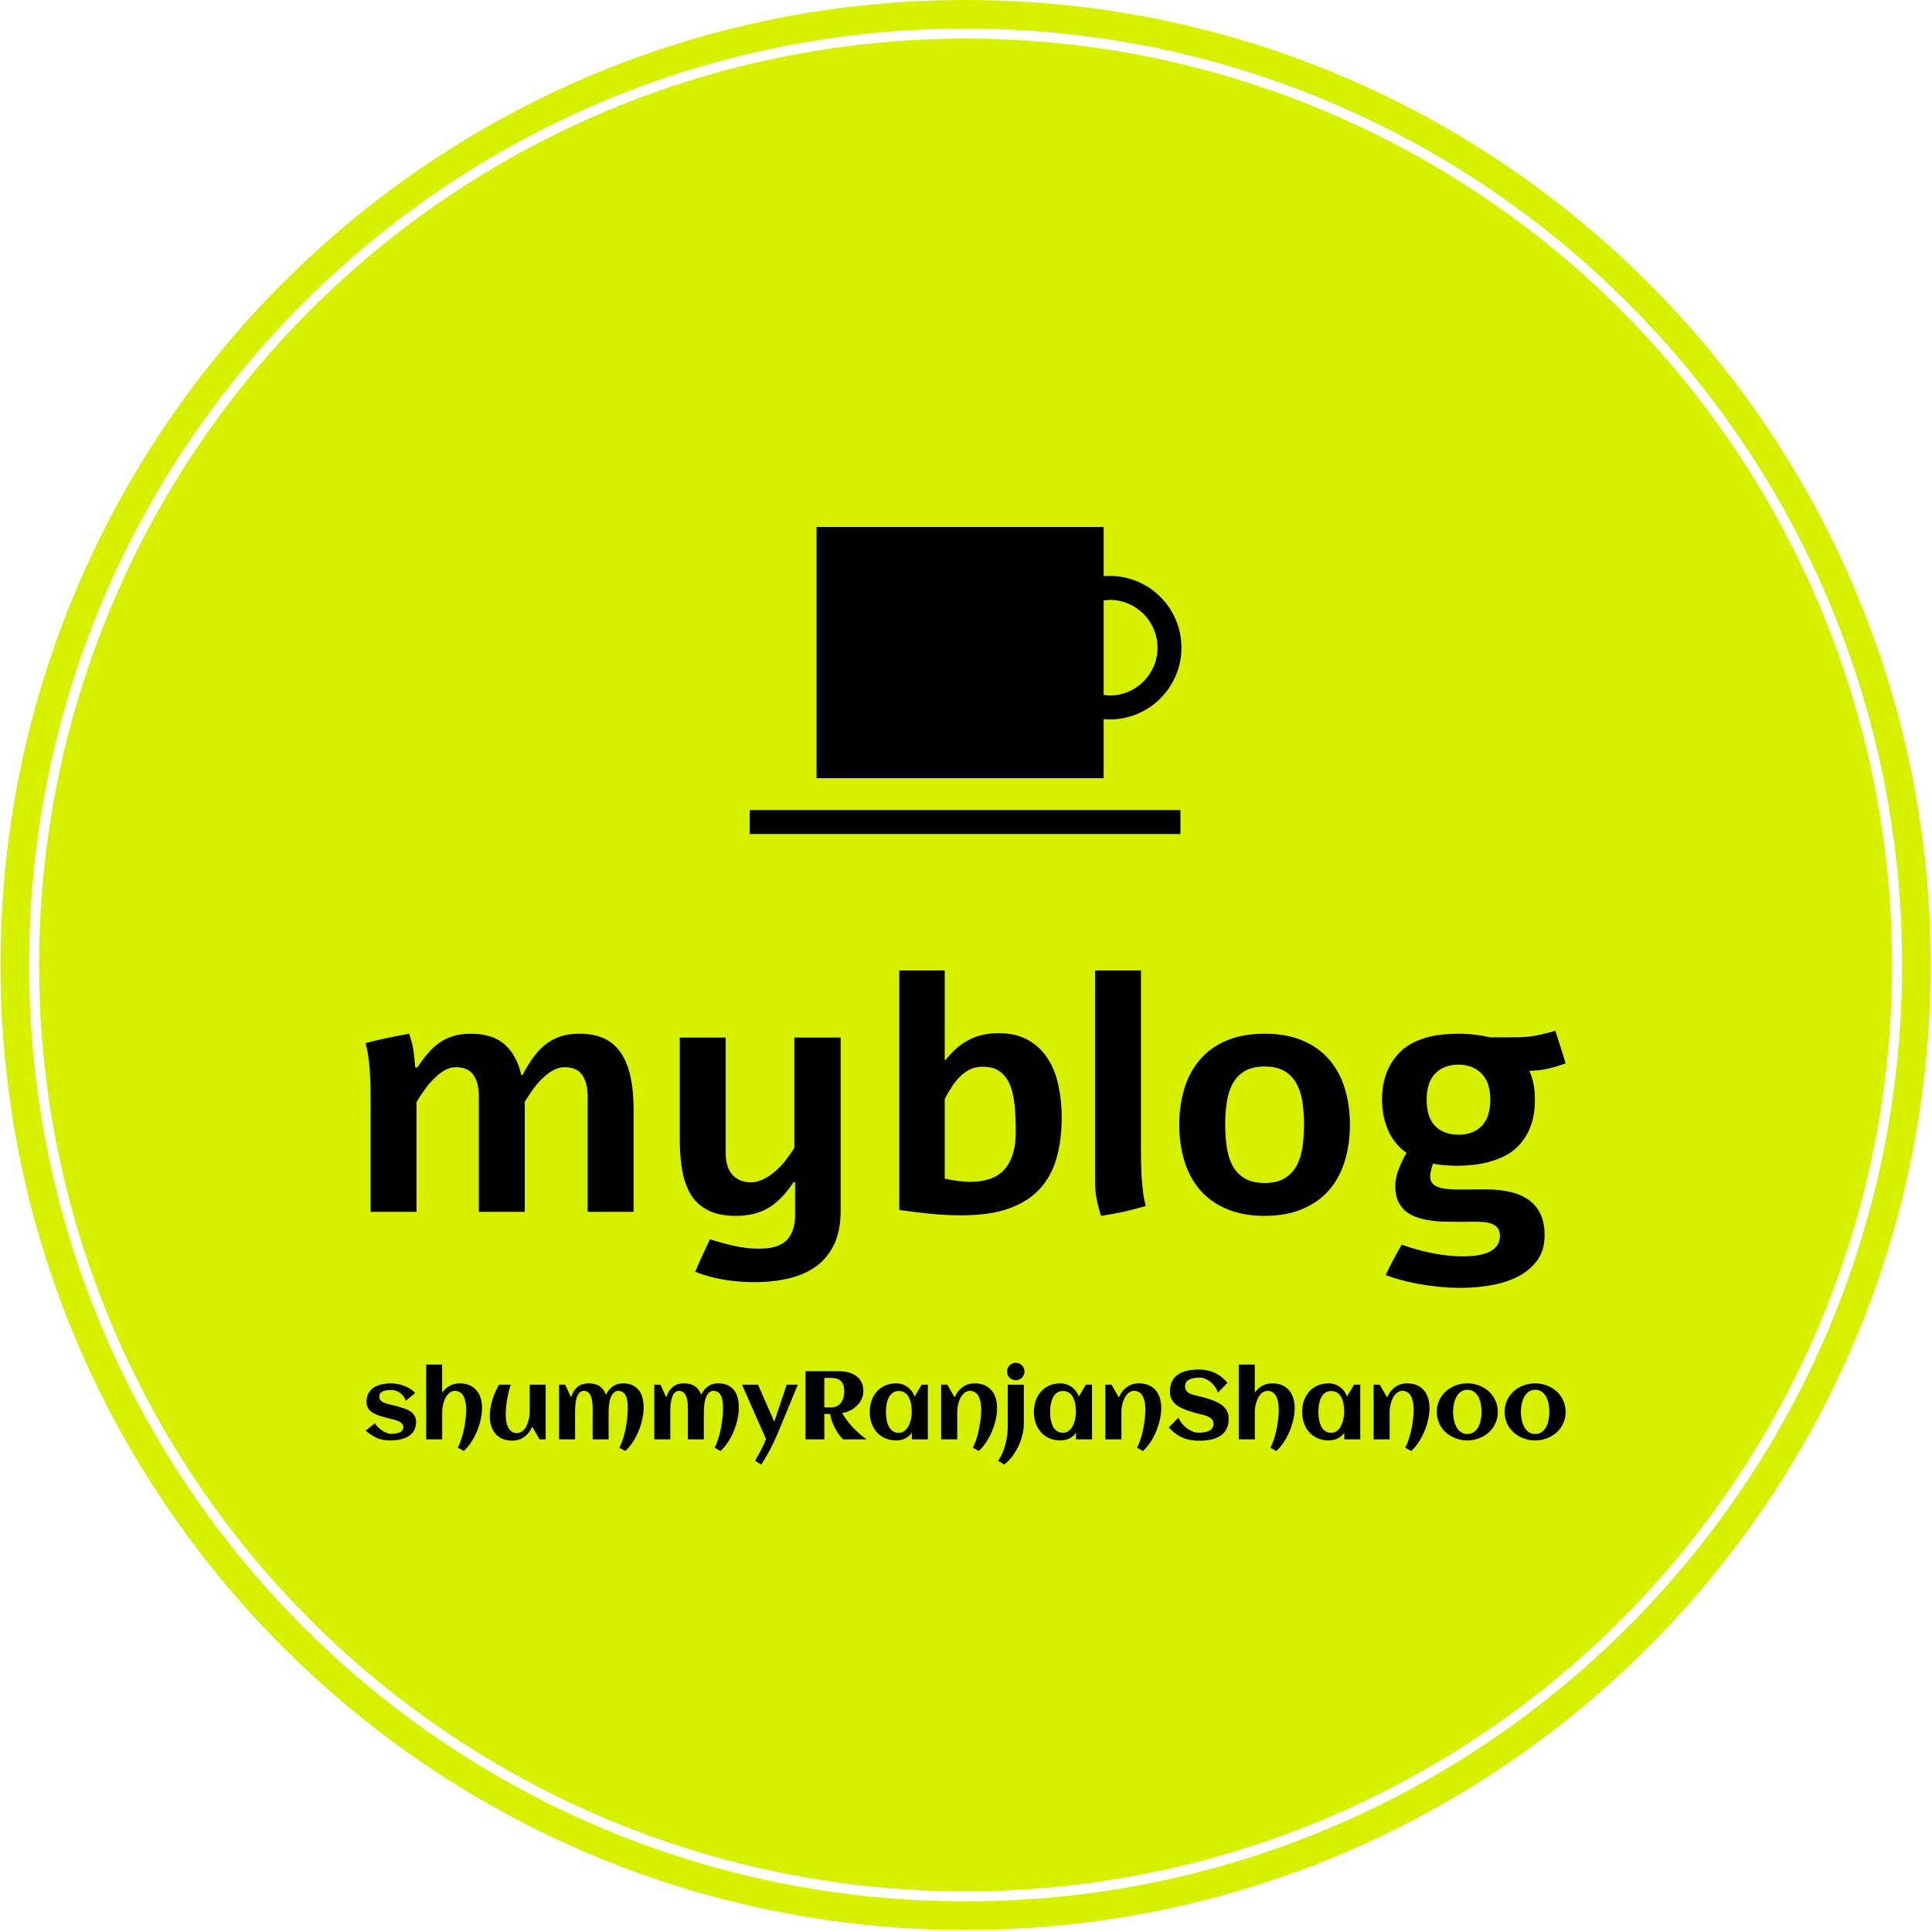 <svg xmlns="http://www.w3.org/2000/svg" version="1.1" xmlns:xlink="http://www.w3.org/1999/xlink" xmlns:svgjs="http://svgjs.dev/svgjs" width="2000" height="1999" viewBox="0 0 2000 1999"><g transform="matrix(1,0,0,1,-0.431,-0.431)"><svg viewBox="0 0 343 343" data-background-color="#ffffff" preserveAspectRatio="xMidYMid meet" height="1999" width="2000" xmlns="http://www.w3.org/2000/svg" xmlns:xlink="http://www.w3.org/1999/xlink"><g id="tight-bounds" transform="matrix(1,0,0,1,0.074,0.074)"><svg viewBox="0 0 342.852 342.852" height="342.852" width="342.852"><g><svg></svg></g><g><svg viewBox="0 0 342.852 342.852" height="342.852" width="342.852"><g><path d="M0 171.426c0-94.676 76.75-171.426 171.426-171.426 94.676 0 171.426 76.75 171.426 171.426 0 94.676-76.75 171.426-171.426 171.426-94.676 0-171.426-76.75-171.426-171.426zM171.426 337.767c91.868 0 166.342-74.474 166.341-166.341 0-91.868-74.474-166.342-166.341-166.342-91.868 0-166.342 74.474-166.342 166.342 0 91.868 74.474 166.342 166.342 166.341z" data-fill-palette-color="tertiary" fill="#d5f100" stroke="transparent"></path><ellipse rx="164.569" ry="164.569" cx="171.426" cy="171.426" fill="#d5f100" stroke="transparent" stroke-width="0" fill-opacity="1" data-fill-palette-color="tertiary"></ellipse></g><g transform="matrix(1,0,0,1,64.847,82.677)"><svg viewBox="0 0 213.158 177.497" height="177.497" width="213.158"><g><svg viewBox="0 0 213.158 177.497" height="177.497" width="213.158"><g><svg viewBox="0 0 213.158 177.497" height="177.497" width="213.158"><g transform="matrix(1,0,0,1,0,89.727)"><svg viewBox="0 0 213.158 87.77" height="87.77" width="213.158"><g id="textblocktransform"><svg viewBox="0 0 213.158 87.77" height="87.77" width="213.158" id="textblock"><g><svg viewBox="0 0 213.158 56.378" height="56.378" width="213.158"><g transform="matrix(1,0,0,1,0,0)"><svg width="213.158" viewBox="4.2 -35.16 174.82 46.24" height="56.378" data-palette-color="#000000"><path d="M26.88-19.95L27.08-19.95Q27.88-21.51 28.74-22.64 29.59-23.78 30.58-24.51 31.57-25.24 32.73-25.6 33.89-25.95 35.35-25.95L35.35-25.95Q38.4-25.95 40.15-24.52 41.89-23.1 42.63-20.36L42.63-20.36Q43.24-18.07 43.24-14.84L43.24-14.84 43.24 0 36.55 0 36.55-16.75Q36.55-17.7 36.39-18.42 36.23-19.14 35.94-19.65L35.94-19.65Q35.52-20.41 34.83-20.74 34.13-21.07 33.2-21.07L33.2-21.07Q32.3-21.07 31.47-20.59 30.64-20.12 29.9-19.38 29.15-18.65 28.52-17.75 27.88-16.85 27.37-15.99L27.37-15.99Q27.39-15.72 27.39-15.45 27.39-15.19 27.39-14.89L27.39-14.89 27.39 0 20.7 0 20.7-16.75Q20.7-17.7 20.54-18.42 20.39-19.14 20.09-19.65L20.09-19.65Q19.68-20.41 18.98-20.74 18.29-21.07 17.36-21.07L17.36-21.07Q16.48-21.07 15.67-20.59 14.87-20.12 14.14-19.38 13.4-18.65 12.77-17.75 12.13-16.85 11.62-15.99L11.62-15.99 11.62 0 4.93 0 4.93-15.65Q4.93-17.07 4.91-18.3 4.88-19.53 4.81-20.62 4.74-21.7 4.59-22.68 4.44-23.66 4.2-24.58L4.2-24.58Q5.79-25 7.36-25.33 8.94-25.66 10.55-25.95L10.55-25.95Q10.72-25.44 10.86-24.94 11.01-24.44 11.11-23.86 11.21-23.29 11.28-22.61 11.35-21.92 11.43-21.04L11.43-21.04 11.74-21.04Q12.52-22.22 13.32-23.13 14.11-24.05 15.01-24.67 15.92-25.29 17.02-25.62 18.12-25.95 19.51-25.95L19.51-25.95Q22.66-25.95 24.43-24.41 26.2-22.88 26.88-19.95L26.88-19.95ZM66.67-25.39L73.41-25.39 73.41-0.2Q73.41 2.66 72.5 4.65 71.58 6.64 69.91 7.89 68.23 9.13 65.9 9.69 63.57 10.25 60.76 10.25L60.76 10.25Q58.59 10.25 56.36 9.88 54.12 9.5 52.22 8.74L52.22 8.74Q52.73 7.52 53.27 6.35 53.81 5.18 54.37 4L54.37 4Q56.13 4.57 57.93 4.97 59.74 5.37 61.42 5.37L61.42 5.37Q61.91 5.37 62.49 5.33 63.06 5.3 63.64 5.15 64.23 5 64.79 4.7 65.35 4.39 65.78 3.87 66.21 3.34 66.48 2.55 66.75 1.76 66.77 0.63L66.77 0.63 66.77-4.32 66.55-4.32Q65.74-3.1 64.88-2.19 64.01-1.27 63.01-0.65 62.01-0.02 60.81 0.28 59.62 0.59 58.15 0.59L58.15 0.59Q55.76 0.59 54.2-0.17 52.63-0.93 51.68-2.34L51.68-2.34Q50.75-3.81 50.36-5.86 49.97-7.91 49.97-10.52L49.97-10.52 49.97-25.39 56.66-25.39 56.66-8.59Q56.66-6.49 57.64-5.4 58.62-4.3 60.32-4.3L60.32-4.3Q61.25-4.3 62.14-4.74 63.03-5.18 63.86-5.88 64.69-6.59 65.4-7.51 66.11-8.42 66.67-9.35L66.67-9.35 66.67-25.39ZM81.95-35.16L88.57-35.16 88.57-22.12 88.69-22.12Q89.4-23.02 90.2-23.74 91.01-24.46 91.95-24.98 92.89-25.49 93.99-25.76 95.09-26.03 96.41-26.03L96.41-26.03Q98.97-26.03 100.73-25.02 102.49-24.02 103.57-22.34 104.66-20.65 105.13-18.42 105.61-16.19 105.61-13.75L105.61-13.75Q105.61-10.42 104.85-7.79 104.1-5.15 102.39-3.31 100.68-1.46 97.91-0.48 95.14 0.51 91.08 0.51L91.08 0.51Q88.59 0.51 86.38 0.28 84.17 0.05 81.95-0.27L81.95-0.27 81.95-35.16ZM88.57-16.46L88.57-4.83Q89.57-4.61 90.52-4.49 91.47-4.37 92.35-4.37L92.35-4.37Q93.77-4.37 94.98-4.74 96.19-5.1 97.07-5.96 97.94-6.81 98.43-8.23 98.92-9.64 98.92-11.77L98.92-11.77Q98.92-13.82 98.75-15.54 98.58-17.26 98.07-18.51 97.55-19.75 96.6-20.45 95.65-21.14 94.09-21.14L94.09-21.14Q93.11-21.14 92.34-20.79 91.57-20.43 90.91-19.81 90.25-19.19 89.68-18.33 89.11-17.48 88.57-16.46L88.57-16.46ZM117.16-35.16L117.16-9.96Q117.16-7.93 117.19-6.57 117.23-5.2 117.33-4.17L117.33-4.17Q117.38-3.64 117.42-3.23 117.47-2.83 117.52-2.45 117.57-2.08 117.66-1.7 117.74-1.32 117.86-0.85L117.86-0.85Q116.25-0.37 114.64-0.01 113.03 0.34 111.35 0.59L111.35 0.59Q110.98-0.51 110.72-1.75 110.47-2.98 110.47-4.44L110.47-4.44 110.47-35.16 117.16-35.16ZM135.17-25.95L135.17-25.95Q138.37-25.95 140.71-24.95 143.06-23.95 144.58-22.18 146.11-20.41 146.85-17.98 147.6-15.55 147.6-12.7L147.6-12.7Q147.6-9.84 146.85-7.4 146.11-4.96 144.58-3.19 143.06-1.42 140.71-0.42 138.37 0.59 135.17 0.59L135.17 0.59Q131.97 0.59 129.63-0.42 127.28-1.42 125.76-3.19 124.23-4.96 123.49-7.4 122.74-9.84 122.74-12.7L122.74-12.7Q122.74-15.55 123.49-17.98 124.23-20.41 125.76-22.18 127.28-23.95 129.63-24.95 131.97-25.95 135.17-25.95ZM135.17-21.17L135.17-21.17Q133.41-21.17 132.29-20.51 131.17-19.85 130.53-18.7 129.9-17.55 129.67-16 129.43-14.45 129.43-12.7L129.43-12.7Q129.43-10.91 129.67-9.36 129.9-7.81 130.53-6.67 131.17-5.52 132.29-4.86 133.41-4.2 135.17-4.2L135.17-4.2Q136.93-4.2 138.05-4.86 139.17-5.52 139.81-6.67 140.44-7.81 140.68-9.36 140.91-10.91 140.91-12.7L140.91-12.7Q140.91-14.45 140.68-16 140.44-17.55 139.81-18.7 139.17-19.85 138.05-20.51 136.93-21.17 135.17-21.17ZM168.08-25.42L170.35-25.42Q171.52-25.42 172.35-25.44 173.18-25.46 173.94-25.56 174.69-25.66 175.52-25.85 176.35-26.05 177.53-26.37L177.53-26.37Q177.89-25.24 178.28-24.04 178.67-22.83 179.02-21.63L179.02-21.63Q178.21-21.34 177.54-21.14 176.87-20.95 176.24-20.81 175.62-20.68 175.02-20.62 174.43-20.56 173.74-20.53L173.74-20.53Q174.21-19.48 174.38-18.47 174.55-17.46 174.55-16.33L174.55-16.33Q174.55-13.99 173.84-12.24 173.13-10.5 171.81-9.28L171.81-9.28Q171.01-8.54 169.98-8.06 168.96-7.57 167.83-7.26 166.71-6.96 165.55-6.84 164.39-6.71 163.32-6.71L163.32-6.71Q161.34-6.71 159.7-7.01L159.7-7.01Q159.29-5.83 159.29-5.15L159.29-5.15Q159.29-4.69 159.47-4.36 159.66-4.03 160.07-3.78L160.07-3.78Q160.71-3.44 161.6-3.34 162.49-3.25 163.56-3.25L163.56-3.25Q163.88-3.25 164.38-3.25 164.88-3.25 165.42-3.26 165.95-3.27 166.45-3.27 166.96-3.27 167.32-3.27L167.32-3.27Q169.27-3.27 170.86-2.92 172.45-2.56 173.58-1.78 174.72-1 175.34 0.29 175.96 1.59 175.96 3.44L175.96 3.44Q175.96 5.57 174.93 7.02 173.89 8.47 172.18 9.38 170.47 10.28 168.27 10.68 166.08 11.08 163.73 11.08L163.73 11.08Q162.05 11.08 160.38 10.9 158.7 10.72 157.14 10.42L157.14 10.42Q155.92 10.18 154.83 9.88 153.75 9.57 152.82 9.23L152.82 9.23Q153.14 8.47 153.76 7.3 154.38 6.13 155.14 4.79L155.14 4.79Q157.63 5.66 159.88 6.08 162.12 6.49 163.98 6.49L163.98 6.49Q165.12 6.49 166.13 6.35 167.13 6.2 167.86 5.86 168.59 5.52 169.02 4.94 169.45 4.37 169.45 3.49L169.45 3.49Q169.45 2.81 169.15 2.4 168.86 2 168.35 1.78 167.83 1.56 167.14 1.5 166.44 1.44 165.64 1.44L165.64 1.44Q165.3 1.44 164.93 1.45 164.56 1.46 164.2 1.46L164.2 1.46 163.42 1.46Q162.29 1.46 161.18 1.43 160.07 1.39 159.05 1.22 158.02 1.05 157.14 0.72 156.26 0.39 155.61-0.18 154.97-0.76 154.59-1.62 154.21-2.49 154.21-3.71L154.21-3.71Q154.21-4.91 154.68-6.14 155.14-7.37 155.85-8.59L155.85-8.59Q155.19-9.03 154.54-9.74 153.89-10.45 153.39-11.41 152.89-12.38 152.59-13.6 152.28-14.82 152.28-16.33L152.28-16.33Q152.28-18.63 153-20.4 153.72-22.17 155.04-23.41L155.04-23.41Q155.82-24.15 156.8-24.63 157.78-25.12 158.85-25.42 159.92-25.71 161.07-25.83 162.22-25.95 163.32-25.95L163.32-25.95Q164.71-25.95 165.93-25.79 167.15-25.63 168.08-25.42L168.08-25.42ZM163.42-21.44L163.42-21.44Q161.27-21.44 160.02-20.14 158.78-18.85 158.78-16.33L158.78-16.33Q158.78-13.75 160.03-12.49 161.29-11.23 163.42-11.23L163.42-11.23Q165.56-11.23 166.81-12.52 168.05-13.82 168.05-16.33L168.05-16.33Q168.05-18.87 166.77-20.15 165.49-21.44 163.42-21.44Z" opacity="1" transform="matrix(1,0,0,1,0,0)" fill="#000000" class="wordmark-text-0" data-fill-palette-color="quaternary" id="text-0"></path></svg></g></svg></g><g transform="matrix(1,0,0,1,0,69.687)"><svg viewBox="0 0 213.158 18.083" height="18.083" width="213.158"><g transform="matrix(1,0,0,1,0,0)"><svg width="213.158" viewBox="1.66 -39.5 619 52.51" height="18.083" data-palette-color="#000000"><path d="M27.71-9.01L27.71-9.01Q27.71-7.15 27.17-5.71 26.64-4.27 25.71-3.21 24.78-2.15 23.51-1.43 22.24-0.71 20.79-0.27 19.34 0.17 17.75 0.37 16.16 0.56 14.6 0.56L14.6 0.56Q12.5 0.56 10.89 0.29 9.28 0.02 7.81-0.57 6.35-1.17 4.9-2.12 3.44-3.08 1.66-4.44L1.66-4.44 6.47-8.37Q7.13-7.13 8.22-6.12 9.3-5.1 10.47-4.37 11.65-3.64 12.74-3.25 13.84-2.86 14.53-2.86L14.53-2.86Q15.09-2.86 15.8-2.89 16.5-2.93 17.24-3.04 17.97-3.15 18.68-3.37 19.38-3.59 19.93-3.97 20.48-4.35 20.81-4.92 21.14-5.49 21.14-6.3L21.14-6.3Q21.14-7.13 20.72-7.75 20.29-8.37 19.6-8.84 18.92-9.3 18.04-9.62 17.16-9.94 16.27-10.18 15.38-10.42 14.55-10.61 13.72-10.79 13.11-10.96L13.11-10.96Q11.99-11.28 10.74-11.61 9.5-11.94 8.28-12.37 7.06-12.79 5.94-13.38 4.83-13.96 3.99-14.78 3.15-15.6 2.65-16.71 2.15-17.82 2.15-19.31L2.15-19.31Q2.15-22.05 3.23-23.89 4.32-25.73 6.1-26.84 7.89-27.95 10.16-28.42 12.43-28.88 14.77-28.88L14.77-28.88Q16.38-28.88 18.16-28.55 19.95-28.22 21.63-27.58 23.32-26.93 24.78-26 26.25-25.07 27.22-23.88L27.22-23.88 22.41-19.92Q21.88-21.39 21.01-22.44 20.14-23.49 19.13-24.16 18.12-24.83 17.05-25.15 15.99-25.46 15.09-25.46L15.09-25.46Q14.21-25.46 13.11-25.39 12.01-25.32 11.05-24.98 10.08-24.63 9.41-23.94 8.74-23.24 8.74-22.02L8.74-22.02Q8.74-21.14 9.14-20.52 9.55-19.9 10.21-19.45 10.86-18.99 11.71-18.69 12.55-18.38 13.43-18.15 14.31-17.92 15.14-17.75 15.97-17.58 16.63-17.38L16.63-17.38Q17.75-17.07 19.01-16.74 20.26-16.41 21.48-15.98 22.71-15.55 23.84-14.98 24.98-14.4 25.83-13.57 26.68-12.74 27.2-11.63 27.71-10.52 27.71-9.01ZM61.74-16.16L61.74-16.16Q61.74-13.31 61.04-10.21 60.35-7.1 59.1-4.13 57.86-1.15 56.13 1.48 54.39 4.1 52.32 6.01L52.32 6.01 49.22 4.32Q49.88 3.1 50.46 1.59 51.05 0.07 51.52-1.62 52-3.32 52.38-5.13 52.76-6.93 53.01-8.7 53.27-10.47 53.4-12.15 53.54-13.82 53.54-15.26L53.54-15.26Q53.54-16.21 53.46-17.3 53.39-18.38 53.16-19.47 52.93-20.56 52.54-21.56 52.15-22.56 51.5-23.32 50.85-24.07 49.94-24.54 49.02-25 47.78-25L47.78-25Q46.56-25 45.6-24.45 44.65-23.9 43.92-23.01 43.19-22.12 42.66-20.97 42.14-19.82 41.81-18.62 41.48-17.41 41.33-16.24 41.18-15.06 41.18-14.14L41.18-14.14 41.18 0 32.91 0 32.91-38.57 41.16-38.57 41.16-24.05Q42.75-26.37 45.05-27.62 47.36-28.88 50.17-28.88L50.17-28.88Q53.1-28.88 55.27-27.93 57.44-26.98 58.88-25.28 60.32-23.58 61.03-21.25 61.74-18.92 61.74-16.16ZM65.74-12.06L65.74-12.06Q65.74-13.99 66.07-16.06 66.4-18.14 67.02-20.21 67.65-22.29 68.53-24.32 69.4-26.34 70.5-28.2L70.5-28.2 76.53-28.2Q75.92-26.37 75.45-24.38 74.97-22.39 74.64-20.4 74.31-18.41 74.13-16.5 73.95-14.6 73.95-12.96L73.95-12.96Q73.95-12.01 74.03-10.93 74.12-9.84 74.34-8.75 74.56-7.67 74.96-6.67 75.36-5.66 76-4.9 76.63-4.13 77.55-3.67 78.46-3.22 79.71-3.22L79.71-3.22Q80.93-3.22 81.89-3.77 82.86-4.32 83.59-5.21 84.32-6.1 84.83-7.25 85.35-8.4 85.68-9.61 86.01-10.82 86.16-11.98 86.32-13.13 86.32-14.06L86.32-14.06 86.32-28.2 94.58-28.2 94.58 0 91.4 0 87.62-6.57Q86.91-4.93 85.9-3.6 84.88-2.27 83.59-1.32 82.29-0.37 80.72 0.15 79.15 0.66 77.31 0.66L77.31 0.66Q74.38 0.66 72.21-0.29 70.04-1.25 68.6-2.93 67.16-4.61 66.45-6.95 65.74-9.28 65.74-12.06ZM145.09-16.46L145.09-16.46Q145.09-13.55 144.4-10.4 143.72-7.25 142.49-4.26 141.25-1.27 139.52 1.39 137.79 4.05 135.66 6.01L135.66 6.01 132.56 4.32Q133.27 3.05 133.85 1.46 134.44-0.12 134.93-1.88 135.42-3.64 135.78-5.49 136.15-7.35 136.41-9.19 136.66-11.04 136.78-12.77 136.91-14.5 136.91-16.02L136.91-16.02Q136.91-16.87 136.86-17.87 136.81-18.87 136.65-19.87 136.49-20.87 136.17-21.79 135.86-22.71 135.31-23.43 134.76-24.15 133.94-24.57 133.12-25 131.97-25L131.97-25Q130.85-25 130.06-24.4 129.26-23.8 128.7-22.85 128.14-21.9 127.81-20.7 127.48-19.51 127.31-18.3 127.14-17.09 127.08-15.99 127.02-14.89 127.02-14.14L127.02-14.14 127.02 0 118.79 0 118.79-13.13Q118.79-13.99 118.82-15.2 118.84-16.41 118.75-17.72 118.67-19.04 118.44-20.35 118.21-21.66 117.7-22.68 117.2-23.71 116.35-24.35 115.5-25 114.2-25L114.2-25Q113.1-25 112.36-24.39 111.61-23.78 111.11-22.81 110.61-21.85 110.33-20.64 110.05-19.43 109.92-18.23 109.78-17.02 109.76-15.93 109.73-14.84 109.73-14.14L109.73-14.14 109.73 0 101.46 0 101.46-28.2 104.63-28.2 107.66-21.63Q108.68-25.05 110.89-26.97 113.1-28.88 116.76-28.88L116.76-28.88Q120.06-28.88 122.23-27.51 124.41-26.15 125.65-23.07L125.65-23.07Q126.36-24.41 127.23-25.49 128.09-26.56 129.16-27.32 130.22-28.08 131.51-28.48 132.81-28.88 134.37-28.88L134.37-28.88Q137.25-28.88 139.29-27.94 141.33-27 142.62-25.34 143.91-23.68 144.5-21.4 145.09-19.12 145.09-16.46ZM194.2-16.46L194.2-16.46Q194.2-13.55 193.52-10.4 192.84-7.25 191.6-4.26 190.37-1.27 188.64 1.39 186.9 4.05 184.78 6.01L184.78 6.01 181.68 4.32Q182.39 3.05 182.97 1.46 183.56-0.12 184.05-1.88 184.54-3.64 184.9-5.49 185.27-7.35 185.52-9.19 185.78-11.04 185.9-12.77 186.03-14.5 186.03-16.02L186.03-16.02Q186.03-16.87 185.98-17.87 185.93-18.87 185.77-19.87 185.61-20.87 185.29-21.79 184.98-22.71 184.43-23.43 183.88-24.15 183.06-24.57 182.24-25 181.09-25L181.09-25Q179.97-25 179.18-24.4 178.38-23.8 177.82-22.85 177.26-21.9 176.93-20.7 176.6-19.51 176.43-18.3 176.26-17.09 176.2-15.99 176.14-14.89 176.14-14.14L176.14-14.14 176.14 0 167.91 0 167.91-13.13Q167.91-13.99 167.93-15.2 167.96-16.41 167.87-17.72 167.79-19.04 167.56-20.35 167.32-21.66 166.82-22.68 166.32-23.71 165.47-24.35 164.61-25 163.32-25L163.32-25Q162.22-25 161.48-24.39 160.73-23.78 160.23-22.81 159.73-21.85 159.45-20.64 159.17-19.43 159.04-18.23 158.9-17.02 158.88-15.93 158.85-14.84 158.85-14.14L158.85-14.14 158.85 0 150.58 0 150.58-28.2 153.75-28.2 156.78-21.63Q157.8-25.05 160.01-26.97 162.22-28.88 165.88-28.88L165.88-28.88Q169.18-28.88 171.35-27.51 173.53-26.15 174.77-23.07L174.77-23.07Q175.48-24.41 176.34-25.49 177.21-26.56 178.27-27.32 179.34-28.08 180.63-28.48 181.92-28.88 183.49-28.88L183.49-28.88Q186.37-28.88 188.41-27.94 190.44-27 191.74-25.34 193.03-23.68 193.62-21.4 194.2-19.12 194.2-16.46ZM218.91-28.2L224.62-28.2 214.37-3.39Q212.61 0.85 210.45 5.02 208.29 9.18 205.77 13.01L205.77 13.01 202.55 11.06Q203.16 9.96 203.99 8.52 204.82 7.08 205.63 5.54 206.43 4 207.12 2.5 207.8 1 208.17-0.24L208.17-0.24 195.84-28.2 204.09-28.2 212.46-9.13 218.91-28.2ZM238.29-13.13L238.29 0 228.6 0 228.6-35.16 245.88-35.16Q248.32-35.16 250.6-34.58 252.87-34.01 254.61-32.78 256.36-31.54 257.39-29.59 258.43-27.64 258.43-24.85L258.43-24.85Q258.43-22.68 257.52-20.76 256.6-18.85 255.08-17.35 253.55-15.84 251.57-14.86 249.59-13.87 247.47-13.55L247.47-13.55Q248.42-11.94 249.46-10.5 250.5-9.06 251.56-7.8 252.62-6.54 253.67-5.48 254.72-4.42 255.67-3.54L255.67-3.54Q257.92-1.49 260.12 0L260.12 0 248.03 0Q246.57-1.39 245.25-3.34L245.25-3.34Q244.13-5 242.99-7.46 241.86-9.91 241.24-13.13L241.24-13.13 238.29-13.13ZM248.59-24.85L248.59-24.85Q248.59-28.39 246.87-30.05 245.15-31.71 241.71-31.71L241.71-31.71 238.29-31.71 238.29-16.46 241.71-16.46Q243.54-16.46 244.85-17.15 246.15-17.85 246.98-19.01 247.81-20.17 248.2-21.68 248.59-23.19 248.59-24.85ZM291.68-28.2L291.68 0 283.43 0 283.43-3.37Q281.96-1.37 279.9-0.4 277.84 0.56 275.37 0.56L275.37 0.56Q272.15 0.56 269.61-0.59 267.07-1.73 265.31-3.72 263.56-5.71 262.63-8.4 261.7-11.08 261.7-14.16L261.7-14.16Q261.7-17.24 262.63-19.92 263.56-22.61 265.31-24.6 267.07-26.59 269.61-27.73 272.15-28.88 275.37-28.88L275.37-28.88Q277.01-28.88 278.49-28.39 279.96-27.91 281.2-27.01 282.43-26.12 283.37-24.87 284.31-23.61 284.85-22.07L284.85-22.07 288.51-28.2 291.68-28.2ZM283.38-14.16L283.38-14.16Q283.38-15.26 283.27-16.48 283.16-17.7 282.89-18.9 282.62-20.09 282.15-21.18 281.67-22.27 280.93-23.11 280.18-23.95 279.13-24.44 278.08-24.93 276.69-24.93L276.69-24.93Q275.3-24.93 274.27-24.43 273.25-23.93 272.52-23.08 271.78-22.24 271.31-21.14 270.83-20.04 270.56-18.85 270.3-17.65 270.19-16.44 270.08-15.23 270.08-14.16L270.08-14.16Q270.08-13.09 270.19-11.87 270.3-10.64 270.56-9.45 270.83-8.25 271.31-7.15 271.78-6.05 272.52-5.21 273.25-4.37 274.27-3.87 275.3-3.37 276.69-3.37L276.69-3.37Q277.96-3.37 278.95-3.89 279.94-4.42 280.68-5.3 281.43-6.18 281.94-7.3 282.45-8.42 282.77-9.62 283.09-10.82 283.23-12 283.38-13.18 283.38-14.16ZM327.4-16.16L327.4-16.16Q327.4-13.31 326.7-10.21 326.01-7.1 324.76-4.13 323.52-1.15 321.78 1.48 320.05 4.1 317.97 6.01L317.97 6.01 314.87 4.32Q315.53 3.1 316.12 1.59 316.7 0.07 317.18-1.62 317.66-3.32 318.03-5.13 318.41-6.93 318.67-8.7 318.93-10.47 319.06-12.15 319.19-13.82 319.19-15.26L319.19-15.26Q319.19-16.21 319.12-17.3 319.05-18.38 318.82-19.47 318.58-20.56 318.19-21.56 317.8-22.56 317.16-23.32 316.51-24.07 315.59-24.54 314.68-25 313.43-25L313.43-25Q312.21-25 311.26-24.45 310.31-23.9 309.57-23.01 308.84-22.12 308.32-20.97 307.79-19.82 307.46-18.62 307.13-17.41 306.99-16.24 306.84-15.06 306.84-14.14L306.84-14.14 306.84 0 298.56 0 298.56-28.2 301.74-28.2 305.52-21.63Q306.21-23.27 307.23-24.61 308.26-25.95 309.55-26.9 310.84-27.86 312.42-28.37 313.99-28.88 315.82-28.88L315.82-28.88Q318.75-28.88 320.93-27.93 323.1-26.98 324.54-25.28 325.98-23.58 326.69-21.25 327.4-18.92 327.4-16.16ZM341.55-35.01L341.55-35.01Q341.55-34.08 341.2-33.25 340.85-32.42 340.24-31.81 339.63-31.2 338.81-30.85 337.99-30.49 337.06-30.49L337.06-30.49Q336.13-30.49 335.3-30.85 334.47-31.2 333.86-31.81 333.25-32.42 332.9-33.25 332.55-34.08 332.55-35.01L332.55-35.01Q332.55-35.94 332.9-36.76 333.25-37.57 333.86-38.18 334.47-38.79 335.3-39.15 336.13-39.5 337.06-39.5L337.06-39.5Q337.99-39.5 338.81-39.15 339.63-38.79 340.24-38.18 340.85-37.57 341.2-36.76 341.55-35.94 341.55-35.01ZM341.19-28.2L341.19-8.15Q341.19-5.25 340.46-2.26 339.72 0.73 338.39 3.53 337.06 6.32 335.22 8.78 333.38 11.23 331.15 13.01L331.15 13.01 327.93 11.06Q329.18 9.35 330.1 7.19 331.03 5.03 331.65 2.71 332.28 0.39 332.59-1.97 332.91-4.32 332.91-6.45L332.91-6.45 332.91-28.2 341.19-28.2ZM376.37-28.2L376.37 0 368.11 0 368.11-3.37Q366.65-1.37 364.59-0.4 362.52 0.56 360.06 0.56L360.06 0.56Q356.84 0.56 354.3-0.59 351.76-1.73 350-3.72 348.24-5.71 347.31-8.4 346.39-11.08 346.39-14.16L346.39-14.16Q346.39-17.24 347.31-19.92 348.24-22.61 350-24.6 351.76-26.59 354.3-27.73 356.84-28.88 360.06-28.88L360.06-28.88Q361.69-28.88 363.17-28.39 364.65-27.91 365.88-27.01 367.11-26.12 368.05-24.87 368.99-23.61 369.53-22.07L369.53-22.07 373.19-28.2 376.37-28.2ZM368.07-14.16L368.07-14.16Q368.07-15.26 367.96-16.48 367.85-17.7 367.58-18.9 367.31-20.09 366.83-21.18 366.36-22.27 365.61-23.11 364.87-23.95 363.82-24.44 362.77-24.93 361.38-24.93L361.38-24.93Q359.98-24.93 358.96-24.43 357.93-23.93 357.2-23.08 356.47-22.24 355.99-21.14 355.52-20.04 355.25-18.85 354.98-17.65 354.87-16.44 354.76-15.23 354.76-14.16L354.76-14.16Q354.76-13.09 354.87-11.87 354.98-10.64 355.25-9.45 355.52-8.25 355.99-7.15 356.47-6.05 357.2-5.21 357.93-4.37 358.96-3.87 359.98-3.37 361.38-3.37L361.38-3.37Q362.65-3.37 363.63-3.89 364.62-4.42 365.37-5.3 366.11-6.18 366.63-7.3 367.14-8.42 367.46-9.62 367.77-10.82 367.92-12 368.07-13.18 368.07-14.16ZM412.08-16.16L412.08-16.16Q412.08-13.31 411.39-10.21 410.69-7.1 409.45-4.13 408.2-1.15 406.47 1.48 404.73 4.1 402.66 6.01L402.66 6.01 399.56 4.32Q400.22 3.1 400.8 1.59 401.39 0.07 401.86-1.62 402.34-3.32 402.72-5.13 403.1-6.93 403.35-8.7 403.61-10.47 403.74-12.15 403.88-13.82 403.88-15.26L403.88-15.26Q403.88-16.21 403.81-17.3 403.73-18.38 403.5-19.47 403.27-20.56 402.88-21.56 402.49-22.56 401.84-23.32 401.19-24.07 400.28-24.54 399.36-25 398.12-25L398.12-25Q396.9-25 395.94-24.45 394.99-23.9 394.26-23.01 393.53-22.12 393-20.97 392.48-19.82 392.15-18.62 391.82-17.41 391.67-16.24 391.53-15.06 391.53-14.14L391.53-14.14 391.53 0 383.25 0 383.25-28.2 386.42-28.2 390.21-21.63Q390.89-23.27 391.92-24.61 392.94-25.95 394.24-26.9 395.53-27.86 397.1-28.37 398.68-28.88 400.51-28.88L400.51-28.88Q403.44-28.88 405.61-27.93 407.79-26.98 409.23-25.28 410.67-23.58 411.37-21.25 412.08-18.92 412.08-16.16ZM446.87-10.74L446.87-10.74Q446.87-8.47 446.3-6.74 445.72-5 444.68-3.74 443.65-2.47 442.23-1.61 440.81-0.76 439.14-0.24 437.47 0.27 435.6 0.49 433.73 0.71 431.81 0.71L431.81 0.71Q429.27 0.71 427.12 0.33 424.97-0.05 423.08-0.87 421.19-1.68 419.44-2.98 417.69-4.27 415.96-6.13L415.96-6.13 420.94-11.18Q421.63-9.5 422.82-8.07 424.02-6.64 425.45-5.62 426.87-4.59 428.41-4 429.95-3.42 431.32-3.42L431.32-3.42Q432.93-3.42 434.35-3.65 435.76-3.88 436.81-4.42 437.86-4.96 438.46-5.85 439.06-6.74 439.06-8.08L439.06-8.08Q439.06-9.11 438.59-9.84 438.13-10.57 437.38-11.1 436.64-11.62 435.69-11.99 434.74-12.35 433.75-12.61 432.76-12.87 431.81-13.07 430.85-13.28 430.12-13.5L430.12-13.5Q428.68-13.92 427.12-14.39 425.56-14.87 424.04-15.48 422.53-16.09 421.17-16.88 419.82-17.68 418.79-18.76 417.77-19.85 417.16-21.28 416.55-22.71 416.55-24.56L416.55-24.56Q416.55-26.78 417.1-28.5 417.65-30.22 418.65-31.49 419.65-32.76 421.01-33.63 422.38-34.5 424.02-35.02 425.65-35.55 427.5-35.78 429.34-36.01 431.27-36.01L431.27-36.01Q433.91-36.01 436.07-35.52 438.23-35.03 440.06-34.13 441.89-33.23 443.41-31.97 444.94-30.71 446.28-29.17L446.28-29.17 441.3-24.12Q440.72-25.88 439.68-27.29 438.64-28.71 437.37-29.72 436.1-30.74 434.71-31.29 433.32-31.84 432.03-31.84L432.03-31.84Q430.34-31.84 428.93-31.6 427.51-31.37 426.5-30.85 425.48-30.32 424.92-29.43 424.36-28.54 424.36-27.22L424.36-27.22Q424.36-26.17 424.77-25.44 425.19-24.71 425.89-24.19 426.58-23.68 427.46-23.35 428.34-23.02 429.28-22.78 430.22-22.53 431.13-22.35 432.05-22.17 432.81-21.95L432.81-21.95Q434.27-21.53 435.88-21.07 437.49-20.61 439.06-19.98 440.62-19.36 442.04-18.55 443.45-17.75 444.53-16.64 445.6-15.53 446.23-14.07 446.87-12.62 446.87-10.74ZM480.9-16.16L480.9-16.16Q480.9-13.31 480.2-10.21 479.51-7.1 478.26-4.13 477.02-1.15 475.28 1.48 473.55 4.1 471.48 6.01L471.48 6.01 468.38 4.32Q469.03 3.1 469.62 1.59 470.21 0.07 470.68-1.62 471.16-3.32 471.54-5.13 471.92-6.93 472.17-8.7 472.43-10.47 472.56-12.15 472.7-13.82 472.7-15.26L472.7-15.26Q472.7-16.21 472.62-17.3 472.55-18.38 472.32-19.47 472.09-20.56 471.7-21.56 471.31-22.56 470.66-23.32 470.01-24.07 469.1-24.54 468.18-25 466.94-25L466.94-25Q465.71-25 464.76-24.45 463.81-23.9 463.08-23.01 462.35-22.12 461.82-20.97 461.3-19.82 460.97-18.62 460.64-17.41 460.49-16.24 460.34-15.06 460.34-14.14L460.34-14.14 460.34 0 452.07 0 452.07-38.57 460.32-38.57 460.32-24.05Q461.91-26.37 464.21-27.62 466.52-28.88 469.33-28.88L469.33-28.88Q472.26-28.88 474.43-27.93 476.6-26.98 478.04-25.28 479.48-23.58 480.19-21.25 480.9-18.92 480.9-16.16ZM514.74-28.2L514.74 0 506.48 0 506.48-3.37Q505.02-1.37 502.96-0.4 500.89 0.56 498.43 0.56L498.43 0.56Q495.2 0.56 492.67-0.59 490.13-1.73 488.37-3.72 486.61-5.71 485.68-8.4 484.76-11.08 484.76-14.16L484.76-14.16Q484.76-17.24 485.68-19.92 486.61-22.61 488.37-24.6 490.13-26.59 492.67-27.73 495.2-28.88 498.43-28.88L498.43-28.88Q500.06-28.88 501.54-28.39 503.02-27.91 504.25-27.01 505.48-26.12 506.42-24.87 507.36-23.61 507.9-22.07L507.9-22.07 511.56-28.2 514.74-28.2ZM506.43-14.16L506.43-14.16Q506.43-15.26 506.32-16.48 506.22-17.7 505.95-18.9 505.68-20.09 505.2-21.18 504.73-22.27 503.98-23.11 503.24-23.95 502.19-24.44 501.14-24.93 499.75-24.93L499.75-24.93Q498.35-24.93 497.33-24.43 496.3-23.93 495.57-23.08 494.84-22.24 494.36-21.14 493.89-20.04 493.62-18.85 493.35-17.65 493.24-16.44 493.13-15.23 493.13-14.16L493.13-14.16Q493.13-13.09 493.24-11.87 493.35-10.64 493.62-9.45 493.89-8.25 494.36-7.15 494.84-6.05 495.57-5.21 496.3-4.37 497.33-3.87 498.35-3.37 499.75-3.37L499.75-3.37Q501.01-3.37 502-3.89 502.99-4.42 503.74-5.3 504.48-6.18 504.99-7.3 505.51-8.42 505.82-9.62 506.14-10.82 506.29-12 506.43-13.18 506.43-14.16ZM550.45-16.16L550.45-16.16Q550.45-13.31 549.75-10.21 549.06-7.1 547.81-4.13 546.57-1.15 544.84 1.48 543.1 4.1 541.03 6.01L541.03 6.01 537.93 4.32Q538.59 3.1 539.17 1.59 539.76 0.07 540.23-1.62 540.71-3.32 541.09-5.13 541.47-6.93 541.72-8.7 541.98-10.47 542.11-12.15 542.25-13.82 542.25-15.26L542.25-15.26Q542.25-16.21 542.17-17.3 542.1-18.38 541.87-19.47 541.64-20.56 541.25-21.56 540.86-22.56 540.21-23.32 539.56-24.07 538.65-24.54 537.73-25 536.49-25L536.49-25Q535.27-25 534.31-24.45 533.36-23.9 532.63-23.01 531.9-22.12 531.37-20.97 530.85-19.82 530.52-18.62 530.19-17.41 530.04-16.24 529.89-15.06 529.89-14.14L529.89-14.14 529.89 0 521.62 0 521.62-28.2 524.79-28.2 528.58-21.63Q529.26-23.27 530.28-24.61 531.31-25.95 532.6-26.9 533.9-27.86 535.47-28.37 537.05-28.88 538.88-28.88L538.88-28.88Q541.81-28.88 543.98-27.93 546.15-26.98 547.59-25.28 549.03-23.58 549.74-21.25 550.45-18.92 550.45-16.16ZM585.68-14.16L585.68-14.16Q585.68-11.96 585.09-10.03 584.51-8.11 583.47-6.47 582.43-4.83 580.97-3.53 579.5-2.22 577.76-1.32 576.01-0.42 574.02 0.07 572.03 0.56 569.93 0.56L569.93 0.56Q567.83 0.56 565.85 0.07 563.88-0.42 562.13-1.32 560.38-2.22 558.92-3.53 557.46-4.83 556.42-6.47 555.38-8.11 554.79-10.05 554.21-11.99 554.21-14.16L554.21-14.16Q554.21-16.33 554.79-18.27 555.38-20.21 556.42-21.85 557.46-23.49 558.92-24.79 560.38-26.1 562.13-27 563.88-27.91 565.85-28.39 567.83-28.88 569.93-28.88L569.93-28.88Q572.03-28.88 574.02-28.39 576.01-27.91 577.76-27 579.5-26.1 580.97-24.79 582.43-23.49 583.47-21.85 584.51-20.21 585.09-18.27 585.68-16.33 585.68-14.16ZM577.28-14.16L577.28-14.16Q577.28-15.33 577.15-16.64 577.01-17.94 576.69-19.2 576.38-20.46 575.83-21.62 575.28-22.78 574.47-23.65 573.67-24.51 572.54-25.04 571.42-25.56 569.93-25.56L569.93-25.56Q568.51-25.56 567.42-25.02 566.32-24.49 565.5-23.6 564.68-22.71 564.13-21.53 563.58-20.36 563.24-19.1 562.9-17.85 562.75-16.56 562.61-15.28 562.61-14.16L562.61-14.16Q562.61-13.04 562.75-11.76 562.9-10.47 563.24-9.2 563.58-7.93 564.13-6.77 564.68-5.62 565.5-4.72 566.32-3.83 567.42-3.3 568.51-2.76 569.93-2.76L569.93-2.76Q571.4-2.76 572.52-3.28 573.64-3.81 574.46-4.69 575.28-5.57 575.81-6.71 576.35-7.86 576.68-9.13 577.01-10.4 577.15-11.69 577.28-12.99 577.28-14.16ZM620.66-14.16L620.66-14.16Q620.66-11.96 620.07-10.03 619.49-8.11 618.45-6.47 617.41-4.83 615.95-3.53 614.48-2.22 612.74-1.32 610.99-0.42 609 0.07 607.01 0.56 604.91 0.56L604.91 0.56Q602.81 0.56 600.84 0.07 598.86-0.42 597.11-1.32 595.37-2.22 593.9-3.53 592.44-4.83 591.4-6.47 590.36-8.11 589.78-10.05 589.19-11.99 589.19-14.16L589.19-14.16Q589.19-16.33 589.78-18.27 590.36-20.21 591.4-21.85 592.44-23.49 593.9-24.79 595.37-26.1 597.11-27 598.86-27.91 600.84-28.39 602.81-28.88 604.91-28.88L604.91-28.88Q607.01-28.88 609-28.39 610.99-27.91 612.74-27 614.48-26.1 615.95-24.79 617.41-23.49 618.45-21.85 619.49-20.21 620.07-18.27 620.66-16.33 620.66-14.16ZM612.26-14.16L612.26-14.16Q612.26-15.33 612.13-16.64 611.99-17.94 611.68-19.2 611.36-20.46 610.81-21.62 610.26-22.78 609.45-23.65 608.65-24.51 607.53-25.04 606.4-25.56 604.91-25.56L604.91-25.56Q603.5-25.56 602.4-25.02 601.3-24.49 600.48-23.6 599.66-22.71 599.12-21.53 598.57-20.36 598.22-19.1 597.88-17.85 597.74-16.56 597.59-15.28 597.59-14.16L597.59-14.16Q597.59-13.04 597.74-11.76 597.88-10.47 598.22-9.2 598.57-7.93 599.12-6.77 599.66-5.62 600.48-4.72 601.3-3.83 602.4-3.3 603.5-2.76 604.91-2.76L604.91-2.76Q606.38-2.76 607.5-3.28 608.62-3.81 609.44-4.69 610.26-5.57 610.8-6.71 611.33-7.86 611.66-9.13 611.99-10.4 612.13-11.69 612.26-12.99 612.26-14.16Z" opacity="1" transform="matrix(1,0,0,1,0,0)" fill="#000000" class="slogan-text-1" data-fill-palette-color="quaternary" id="text-1"></path></svg></g></svg></g></svg></g></svg></g><g transform="matrix(1,0,0,1,68.241,0)"><svg viewBox="0 0 76.676 76.418" height="76.418" width="76.676"><g><svg xmlns="http://www.w3.org/2000/svg" xmlns:xlink="http://www.w3.org/1999/xlink" version="1.1" x="0" y="0" viewBox="13.98 14.102 72.039 71.796" enable-background="new 0 0 100 100" xml:space="preserve" height="76.418" width="76.676" class="icon-icon-0" data-fill-palette-color="quaternary" id="icon-0"><g display="none" fill="#000000" data-fill-palette-color="quaternary"><path display="inline" d="M85.982 35.924H73.987v5.133H26.013v-5.133H14.018v35.982h13.288l-4.295 13.992h53.975L72.69 71.906h13.292V35.924zM76.985 65.961h-6.116l-1.245-4.049H30.377l-1.245 4.049h-6.121v-7.994h53.975V65.961z" fill="#000000" data-fill-palette-color="quaternary"></path><rect x="32.008" y="14.102" display="inline" width="35.979" height="23.658" fill="#000000" data-fill-palette-color="quaternary"></rect></g><g fill="#000000" data-fill-palette-color="quaternary"><path d="M73.041 56.455c0.332 0.023 0.664 0.049 0.998 0.049 6.613 0 11.98-5.361 11.98-11.979s-5.367-11.98-11.98-11.98c-0.334 0-0.666 0.023-0.998 0.051v-8.219H25.127v41.926h47.914V56.455zM74.039 36.541c4.41 0 7.988 3.58 7.988 7.984 0 4.402-3.578 7.986-7.988 7.986-0.338 0-0.666-0.059-0.998-0.102V36.643C73.373 36.598 73.701 36.541 74.039 36.541z" fill="#000000" data-fill-palette-color="quaternary"></path><rect x="13.98" y="71.631" width="71.871" height="3.992" fill="#000000" data-fill-palette-color="quaternary"></rect></g><g display="none" fill="#000000" data-fill-palette-color="quaternary"><polygon display="inline" points="14.018,78.984 85.982,78.984 85.982,31.01 38.008,31.01 38.008,21.016 14.018,21.016  " fill="#000000" data-fill-palette-color="quaternary"></polygon></g><g display="none" fill="#000000" data-fill-palette-color="quaternary"><polygon display="inline" points="85.982,26.013 14.018,26.013 50.002,50.002  " fill="#000000" data-fill-palette-color="quaternary"></polygon><polygon display="inline" points="53.329,54.989 50.002,57.207 46.676,54.989 14.018,33.22 14.018,73.987 85.982,73.987    85.982,33.22  " fill="#000000" data-fill-palette-color="quaternary"></polygon></g></svg></g></svg></g><g></g></svg></g></svg></g></svg></g></svg></g><defs></defs></svg><rect width="342.852" height="342.852" fill="none" stroke="none" visibility="hidden"></rect></g></svg></g></svg>